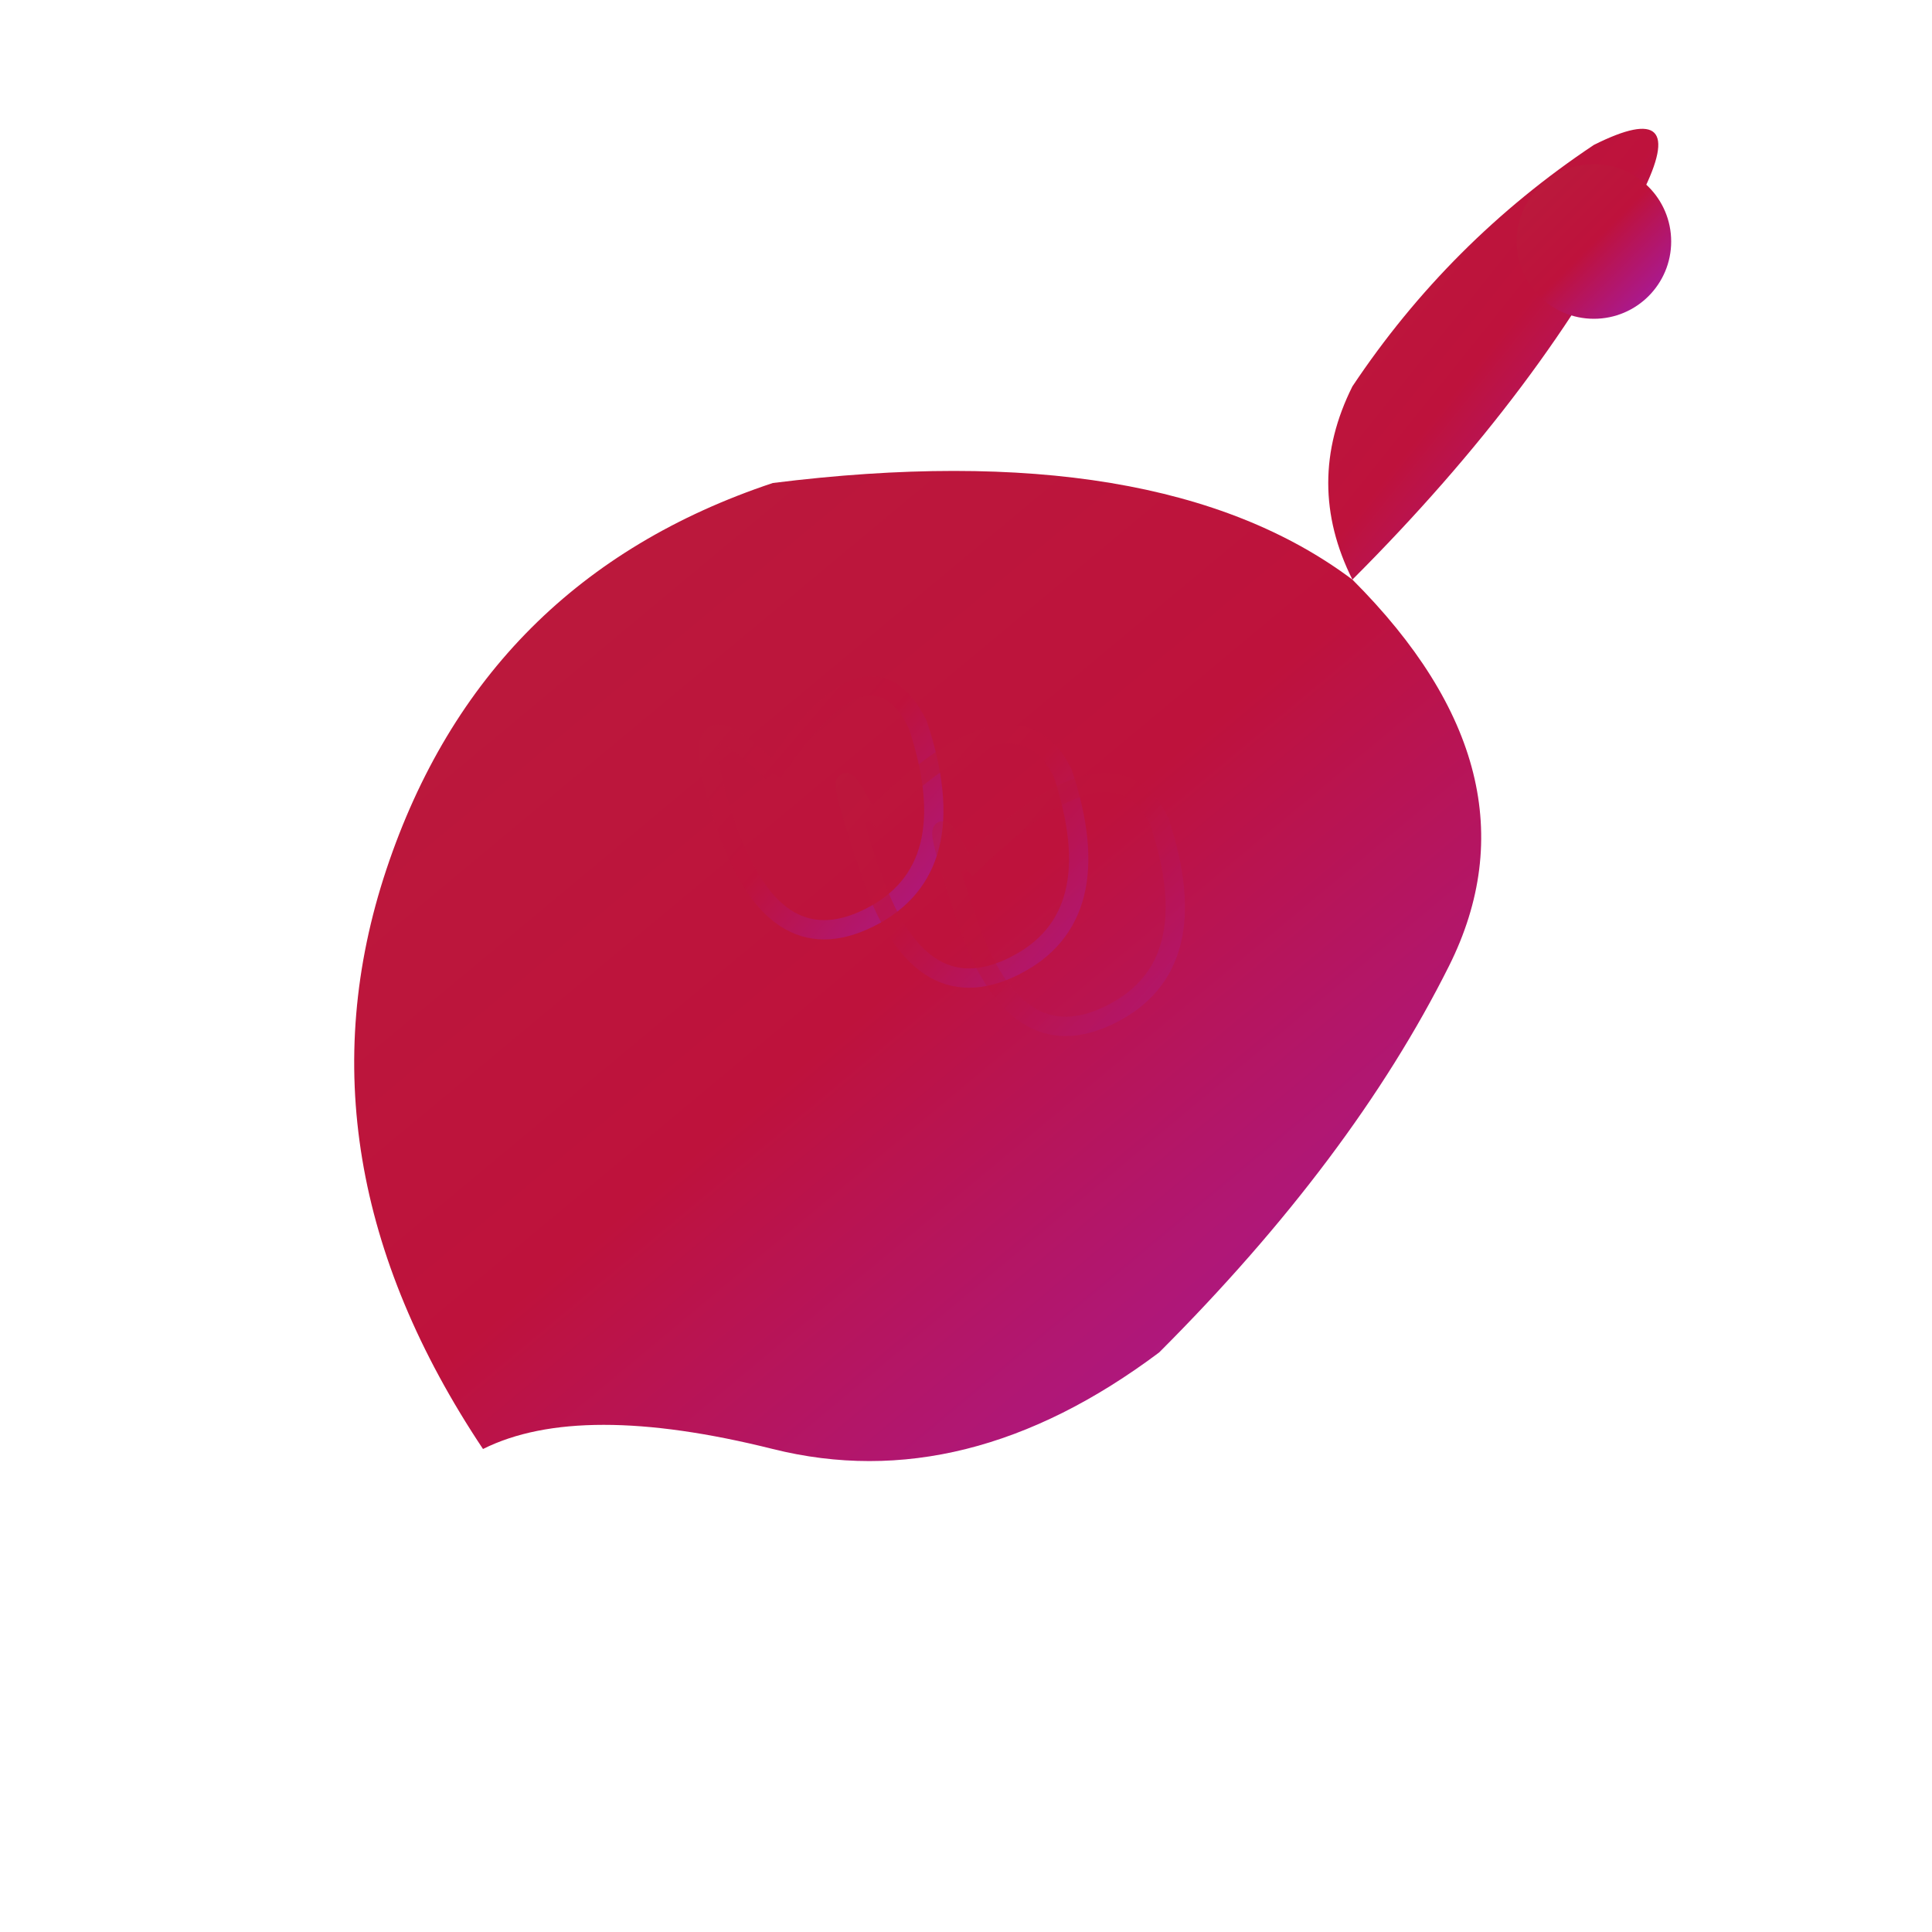 <svg viewBox="0 0 200 200" xmlns="http://www.w3.org/2000/svg">
  <defs>
    <linearGradient id="swanGradient" x1="0%" y1="0%" x2="100%" y2="100%">
      <stop offset="0%" style="stop-color:#B91C3C;stop-opacity:1" />
      <stop offset="50%" style="stop-color:#BE123C;stop-opacity:1" />
      <stop offset="100%" style="stop-color:#A21CAF;stop-opacity:1" />
    </linearGradient>
    <filter id="shadow" x="-20%" y="-20%" width="140%" height="140%">
      <feDropShadow dx="2" dy="4" stdDeviation="3" flood-color="#000000" flood-opacity="0.3"/>
    </filter>
  </defs>
  
  <!-- Swan body and neck -->
  <path d="M50 150 Q30 120 40 90 Q50 60 80 50 Q120 45 140 60 Q160 80 150 100 Q140 120 120 140 Q100 155 80 150 Q60 145 50 150 Z" 
        fill="url(#swanGradient)" 
        filter="url(#shadow)"/>
  
  <!-- Swan neck curve -->
  <path d="M140 60 Q160 40 170 20 Q175 10 165 15 Q150 25 140 40 Q135 50 140 60" 
        fill="url(#swanGradient)" 
        filter="url(#shadow)"/>
  
  <!-- Swan head -->
  <circle cx="165" cy="25" r="8" fill="url(#swanGradient)" filter="url(#shadow)"/>
  
  <!-- Wing details -->
  <path d="M80 80 Q70 70 75 85 Q80 100 90 95 Q100 90 95 75 Q90 65 80 80" 
        fill="none" 
        stroke="url(#swanGradient)" 
        stroke-width="2" 
        opacity="0.8"/>
  
  <path d="M90 85 Q85 75 90 90 Q95 105 105 100 Q115 95 110 80 Q105 70 90 85" 
        fill="none" 
        stroke="url(#swanGradient)" 
        stroke-width="2" 
        opacity="0.6"/>
  
  <path d="M100 90 Q95 80 100 95 Q105 110 115 105 Q125 100 120 85 Q115 75 100 90" 
        fill="none" 
        stroke="url(#swanGradient)" 
        stroke-width="2" 
        opacity="0.4"/>
</svg> 